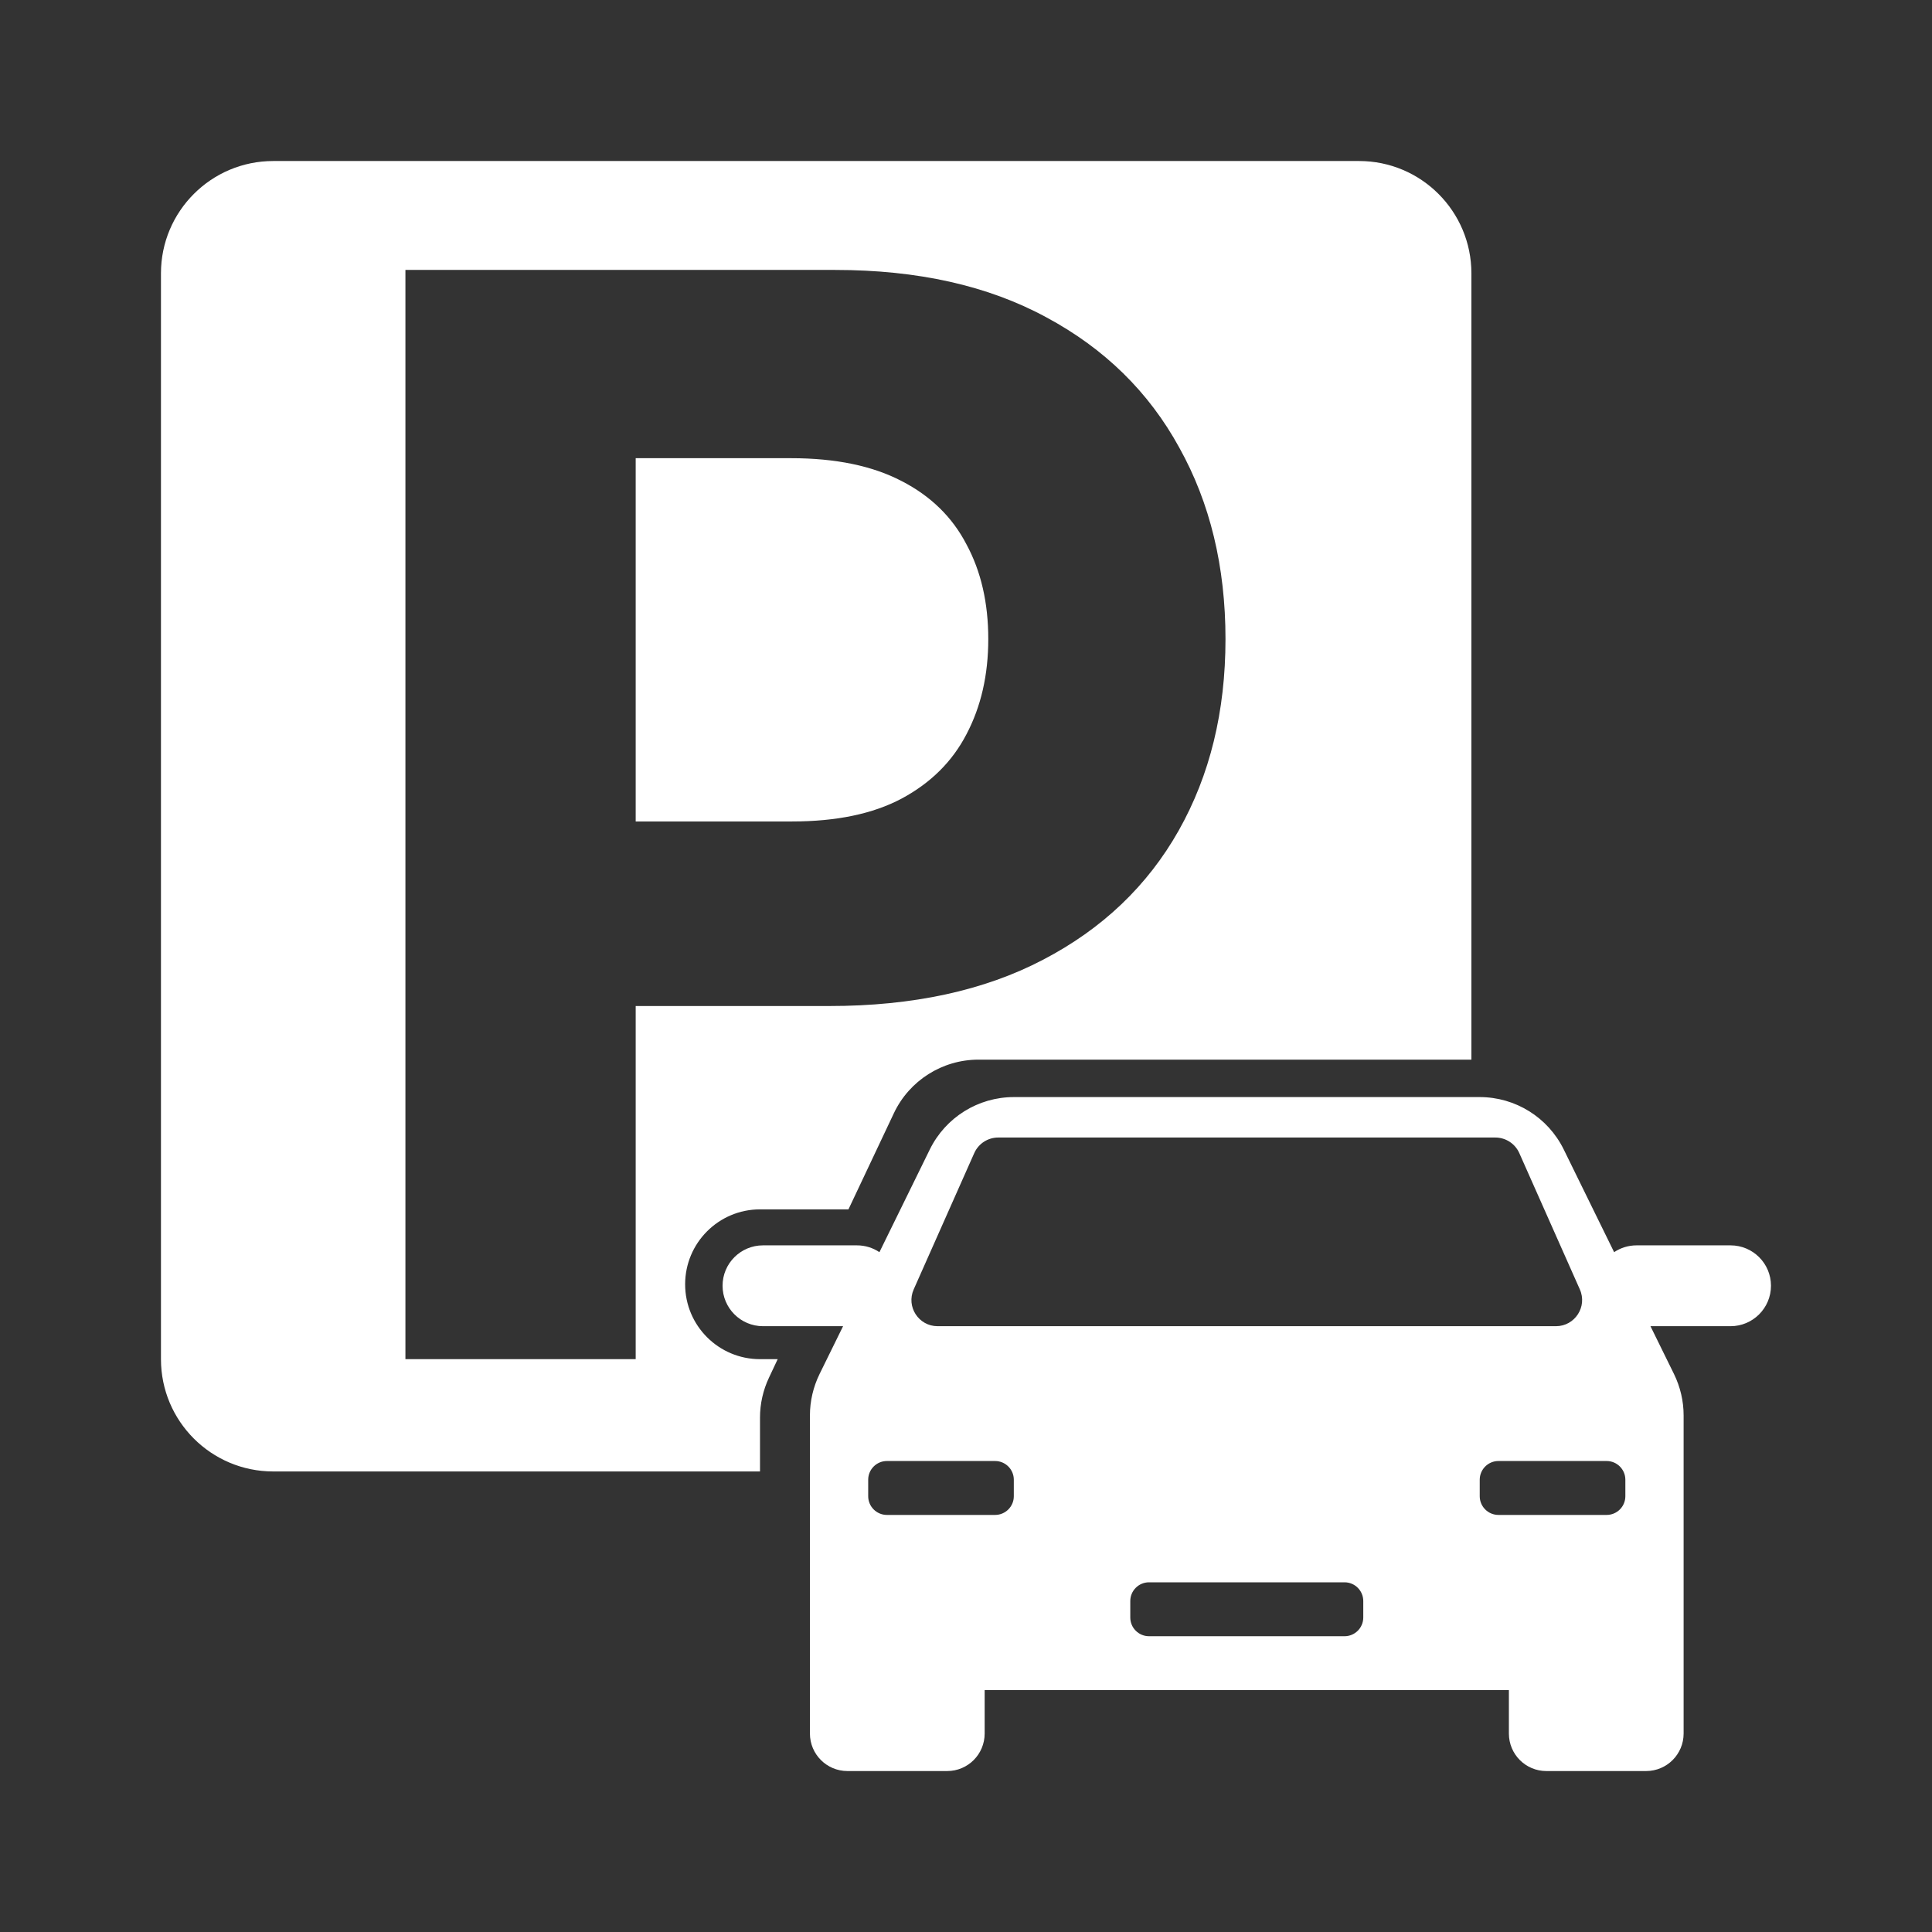 <svg width="32" height="32" viewBox="0 0 32 32" fill="none" xmlns="http://www.w3.org/2000/svg">
<rect x="0" y="0" width="32" height="32" fill="#333333" stroke="none"/>
<g clip-path="url(#clip0_548_2208)">
<path fill-rule="evenodd" clip-rule="evenodd" d="M2.666 4.527C2.666 3.5 3.499 2.667 4.526 2.667H22.511C23.538 2.667 24.371 3.5 24.371 4.527V17.551H16.207C15.607 17.551 15.061 17.897 14.805 18.439L14.053 20.031H12.588C11.903 20.031 11.348 20.587 11.348 21.272C11.348 21.957 11.903 22.512 12.588 22.512H12.881L12.737 22.818C12.639 23.025 12.588 23.251 12.588 23.48V24.372H4.526C3.499 24.372 2.666 23.54 2.666 22.512V4.527ZM6.715 22.512V4.471H13.832C15.201 4.471 16.366 4.732 17.329 5.255C18.293 5.772 19.027 6.491 19.532 7.413C20.043 8.329 20.298 9.387 20.298 10.585C20.298 11.783 20.04 12.84 19.523 13.756C19.006 14.672 18.257 15.385 17.277 15.896C16.302 16.407 15.121 16.663 13.735 16.663H10.529V22.512H6.715ZM13.119 13.606H10.529V7.589H13.101C13.841 7.589 14.452 7.716 14.934 7.968C15.415 8.215 15.773 8.564 16.008 9.017C16.249 9.463 16.369 9.986 16.369 10.585C16.369 11.178 16.249 11.703 16.008 12.161C15.773 12.614 15.415 12.969 14.934 13.227C14.458 13.48 13.853 13.606 13.119 13.606ZM16.793 18.171C16.202 18.171 15.662 18.507 15.401 19.038L14.566 20.74C14.459 20.668 14.331 20.627 14.193 20.627H12.638C12.268 20.627 11.968 20.926 11.968 21.296C11.968 21.666 12.268 21.966 12.638 21.966H13.964L13.574 22.759C13.47 22.972 13.415 23.206 13.415 23.443V25.934V25.935V28.713C13.415 29.056 13.693 29.334 14.036 29.334H15.689C16.032 29.334 16.309 29.056 16.309 28.713V27.994H24.992V28.713C24.992 29.056 25.269 29.334 25.612 29.334H27.265C27.608 29.334 27.886 29.056 27.886 28.713V26.444V25.935V23.443C27.886 23.206 27.831 22.972 27.727 22.759L27.337 21.966H28.663C29.033 21.966 29.333 21.666 29.333 21.296C29.333 20.926 29.033 20.627 28.663 20.627H27.108C26.97 20.627 26.842 20.668 26.735 20.74L25.9 19.038C25.639 18.507 25.099 18.171 24.508 18.171H16.793ZM24.819 24.199C24.648 24.199 24.509 24.338 24.509 24.509V24.782C24.509 24.953 24.648 25.092 24.819 25.092H26.611C26.782 25.092 26.921 24.953 26.921 24.782V24.509C26.921 24.338 26.782 24.199 26.611 24.199H24.819ZM14.38 24.509C14.38 24.338 14.519 24.199 14.69 24.199H16.482C16.653 24.199 16.792 24.338 16.792 24.509V24.782C16.792 24.953 16.653 25.092 16.482 25.092H14.69C14.519 25.092 14.38 24.953 14.38 24.782V24.509ZM19.031 26.208C18.86 26.208 18.721 26.347 18.721 26.518V26.791C18.721 26.962 18.86 27.101 19.031 27.101H22.27C22.441 27.101 22.58 26.962 22.58 26.791V26.518C22.58 26.347 22.441 26.208 22.27 26.208H19.031ZM16.137 19.098C16.207 18.942 16.362 18.841 16.534 18.841H24.767C24.939 18.841 25.094 18.942 25.164 19.098L26.167 21.356C26.295 21.643 26.085 21.966 25.771 21.966H15.53C15.216 21.966 15.006 21.643 15.134 21.356L16.137 19.098Z" fill="white" />
</g>
<defs>
<clipPath id="clip0_548_2208">
<rect width="32" height="32" fill="white"/>
</clipPath>
</defs>
</svg>
